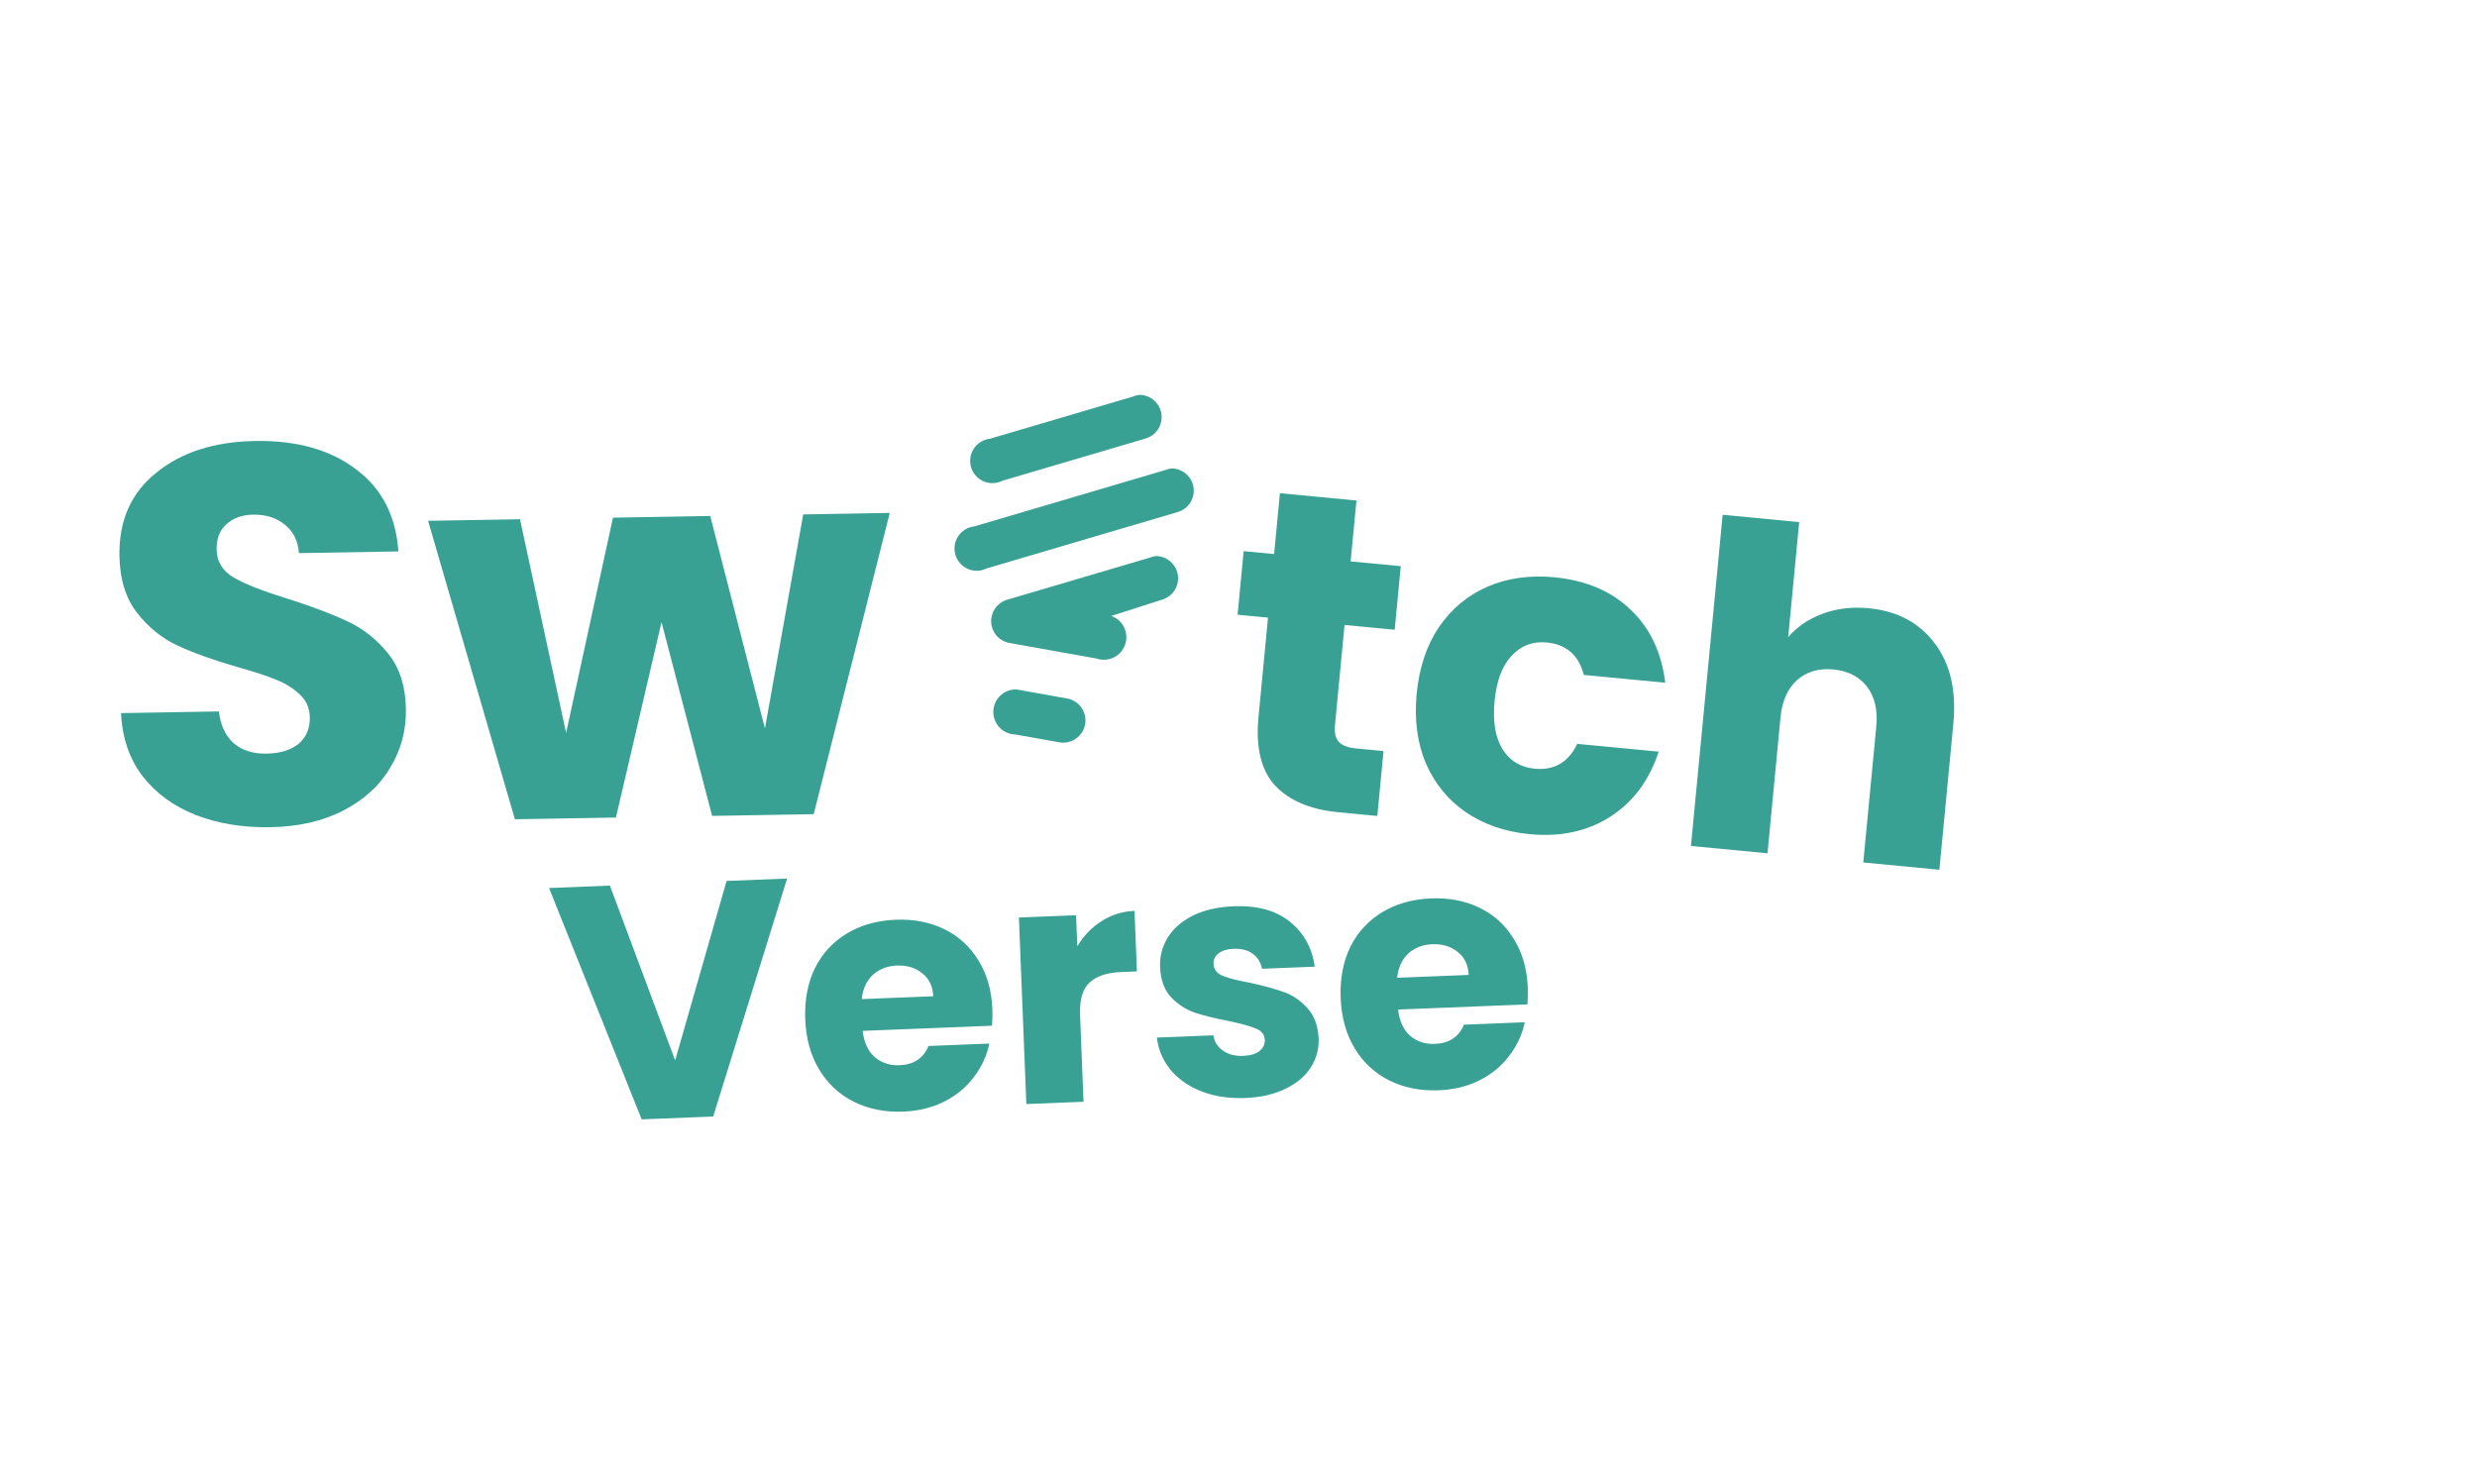 <svg width="242" height="145" viewBox="0 0 242 145" fill="none" xmlns="http://www.w3.org/2000/svg">
<path d="M26.408 80.828C23.713 80.874 21.29 80.478 19.14 79.639C16.989 78.801 15.252 77.535 13.928 75.842C12.638 74.148 11.938 72.094 11.827 69.68L21.383 69.517C21.546 70.88 22.037 71.922 22.854 72.643C23.671 73.329 24.727 73.662 26.023 73.639C27.353 73.617 28.398 73.301 29.158 72.693C29.917 72.05 30.288 71.186 30.269 70.1C30.253 69.19 29.926 68.443 29.285 67.859C28.68 67.274 27.919 66.797 27.003 66.427C26.121 66.057 24.853 65.641 23.2 65.179C20.807 64.485 18.851 63.783 17.334 63.073C15.816 62.364 14.502 61.301 13.393 59.884C12.283 58.468 11.709 56.604 11.669 54.294C11.611 50.863 12.807 48.164 15.26 46.197C17.712 44.194 20.933 43.158 24.923 43.09C28.984 43.021 32.273 43.945 34.792 45.863C37.31 47.746 38.687 50.419 38.921 53.881L29.207 54.047C29.117 52.858 28.663 51.938 27.847 51.286C27.03 50.6 25.991 50.268 24.731 50.289C23.646 50.308 22.776 50.62 22.121 51.227C21.465 51.798 21.147 52.626 21.166 53.712C21.186 54.902 21.762 55.82 22.893 56.466C24.025 57.112 25.787 57.799 28.181 58.529C30.575 59.293 32.513 60.031 33.996 60.74C35.514 61.45 36.827 62.495 37.936 63.877C39.045 65.259 39.618 67.052 39.656 69.257C39.692 71.358 39.182 73.275 38.126 75.008C37.105 76.742 35.588 78.133 33.575 79.183C31.562 80.233 29.173 80.781 26.408 80.828ZM86.927 50.12L79.498 79.554L69.574 79.724L64.629 60.795L60.176 79.884L50.304 80.053L41.823 50.89L50.802 50.737L55.308 71.616L59.886 50.582L69.389 50.42L74.733 71.18L78.473 50.265L86.927 50.12Z" fill="#39A094"/>
<path d="M135.169 73.389L134.562 79.73L130.757 79.366C128.046 79.106 125.995 78.248 124.605 76.791C123.217 75.305 122.667 73.061 122.954 70.058L123.883 60.35L120.91 60.065L121.504 53.856L124.478 54.14L125.047 48.193L132.525 48.909L131.955 54.856L136.853 55.325L136.259 61.534L131.361 61.066L130.424 70.861C130.354 71.59 130.479 72.131 130.798 72.485C131.117 72.84 131.685 73.056 132.501 73.134L135.169 73.389ZM138.408 67.786C138.65 65.249 139.373 63.083 140.574 61.285C141.805 59.491 143.388 58.171 145.322 57.327C147.286 56.485 149.463 56.178 151.853 56.407C154.914 56.7 157.388 57.746 159.276 59.544C161.192 61.346 162.332 63.735 162.694 66.712L154.735 65.95C154.243 64.02 153.035 62.963 151.111 62.779C149.741 62.648 148.596 63.083 147.676 64.083C146.76 65.055 146.206 66.531 146.017 68.514C145.827 70.496 146.089 72.066 146.802 73.223C147.518 74.35 148.561 74.98 149.931 75.111C151.855 75.295 153.242 74.486 154.091 72.684L162.049 73.446C161.135 76.242 159.564 78.357 157.338 79.791C155.112 81.226 152.483 81.798 149.451 81.508C147.061 81.279 144.981 80.565 143.213 79.366C141.474 78.17 140.17 76.574 139.302 74.579C138.463 72.586 138.165 70.322 138.408 67.786ZM182.564 59.434C185.362 59.702 187.518 60.85 189.03 62.877C190.545 64.876 191.148 67.493 190.838 70.729L189.474 84.985L182.04 84.273L183.308 71.023C183.464 69.391 183.163 68.082 182.404 67.097C181.645 66.113 180.551 65.552 179.123 65.415C177.694 65.279 176.514 65.622 175.582 66.445C174.65 67.267 174.106 68.495 173.95 70.128L172.682 83.378L165.204 82.662L168.301 50.302L175.779 51.018L174.703 62.256C175.564 61.25 176.682 60.489 178.055 59.974C179.428 59.458 180.931 59.278 182.564 59.434Z" fill="#39A094"/>
<path d="M76.898 85.845L69.678 109.098L62.689 109.376L53.642 86.771L59.587 86.534L65.96 103.619L70.986 86.08L76.898 85.845ZM96.951 98.589C96.972 99.112 96.961 99.658 96.918 100.226L84.278 100.73C84.41 101.859 84.804 102.715 85.46 103.3C86.137 103.862 86.943 104.124 87.879 104.087C89.273 104.031 90.219 103.405 90.716 102.207L96.66 101.97C96.403 103.18 95.891 104.28 95.124 105.27C94.378 106.26 93.417 107.05 92.241 107.642C91.065 108.235 89.737 108.56 88.256 108.619C86.471 108.69 84.866 108.372 83.442 107.666C82.018 106.959 80.886 105.914 80.046 104.53C79.205 103.146 78.748 101.506 78.672 99.612C78.597 97.718 78.912 96.047 79.617 94.602C80.345 93.155 81.39 92.023 82.754 91.206C84.117 90.388 85.702 89.943 87.509 89.871C89.273 89.801 90.856 90.109 92.257 90.794C93.658 91.48 94.767 92.493 95.584 93.835C96.422 95.175 96.878 96.76 96.951 98.589ZM91.177 97.347C91.138 96.389 90.781 95.64 90.106 95.1C89.43 94.56 88.602 94.309 87.622 94.348C86.686 94.386 85.902 94.689 85.27 95.26C84.661 95.829 84.299 96.618 84.187 97.626L91.177 97.347ZM105.252 92.468C105.866 91.441 106.651 90.624 107.608 90.019C108.565 89.392 109.642 89.055 110.84 89.007L111.075 94.919L109.54 94.98C108.146 95.035 107.113 95.382 106.441 96.019C105.767 96.635 105.461 97.694 105.521 99.197L105.858 107.656L100.272 107.879L99.546 89.653L105.131 89.431L105.252 92.468ZM121.668 107.288C120.078 107.351 118.652 107.136 117.389 106.641C116.126 106.146 115.117 105.444 114.361 104.537C113.604 103.607 113.159 102.556 113.025 101.384L118.545 101.164C118.635 101.793 118.95 102.293 119.488 102.664C120.026 103.035 120.676 103.206 121.438 103.175C122.135 103.147 122.664 102.996 123.023 102.719C123.404 102.421 123.586 102.054 123.568 101.618C123.547 101.096 123.26 100.725 122.706 100.508C122.151 100.268 121.258 100.02 120.027 99.764C118.708 99.511 117.607 99.239 116.723 98.947C115.838 98.633 115.065 98.129 114.405 97.436C113.744 96.721 113.389 95.743 113.34 94.501C113.298 93.456 113.543 92.498 114.076 91.626C114.629 90.732 115.451 90.012 116.541 89.467C117.654 88.921 118.983 88.617 120.529 88.555C122.815 88.465 124.634 88.959 125.986 90.039C127.359 91.119 128.181 92.591 128.452 94.456L123.291 94.661C123.179 94.033 122.876 93.544 122.382 93.192C121.91 92.841 121.293 92.68 120.531 92.71C119.878 92.736 119.382 92.887 119.044 93.162C118.705 93.415 118.544 93.76 118.562 94.195C118.583 94.718 118.87 95.099 119.425 95.339C120.002 95.577 120.883 95.804 122.069 96.018C123.433 96.313 124.547 96.618 125.41 96.932C126.272 97.225 127.034 97.74 127.696 98.477C128.379 99.191 128.756 100.179 128.828 101.441C128.871 102.508 128.604 103.479 128.028 104.352C127.473 105.203 126.639 105.89 125.526 106.415C124.435 106.938 123.148 107.229 121.668 107.288ZM149.262 96.505C149.282 97.028 149.271 97.574 149.229 98.142L136.588 98.646C136.721 99.775 137.115 100.631 137.77 101.216C138.447 101.778 139.253 102.04 140.19 102.003C141.583 101.947 142.529 101.321 143.026 100.123L148.971 99.886C148.714 101.096 148.202 102.196 147.434 103.186C146.688 104.176 145.727 104.966 144.552 105.558C143.376 106.151 142.047 106.476 140.567 106.535C138.781 106.606 137.176 106.288 135.752 105.582C134.328 104.875 133.196 103.83 132.356 102.446C131.516 101.062 131.058 99.422 130.982 97.528C130.907 95.634 131.222 93.963 131.928 92.518C132.655 91.071 133.701 89.939 135.064 89.121C136.427 88.304 138.012 87.859 139.82 87.787C141.583 87.717 143.166 88.024 144.567 88.71C145.969 89.396 147.078 90.409 147.894 91.751C148.733 93.091 149.189 94.676 149.262 96.505ZM143.487 95.263C143.449 94.305 143.092 93.556 142.416 93.016C141.74 92.476 140.913 92.225 139.933 92.264C138.996 92.302 138.212 92.606 137.581 93.176C136.971 93.745 136.61 94.534 136.497 95.542L143.487 95.263Z" fill="#39A094"/>
<path d="M111.318 38.584C111.111 38.608 110.908 38.661 110.715 38.742L96.723 42.871C96.407 42.905 96.101 43.009 95.829 43.174C95.556 43.339 95.323 43.562 95.147 43.827C94.97 44.092 94.853 44.392 94.806 44.707C94.758 45.022 94.78 45.344 94.87 45.649C94.96 45.955 95.116 46.237 95.327 46.475C95.539 46.714 95.8 46.903 96.092 47.029C96.384 47.156 96.701 47.217 97.019 47.207C97.338 47.198 97.65 47.119 97.934 46.976L111.927 42.846C112.429 42.699 112.861 42.376 113.144 41.937C113.427 41.497 113.542 40.969 113.468 40.452C113.394 39.934 113.136 39.46 112.741 39.117C112.346 38.774 111.841 38.585 111.318 38.584ZM114.453 45.772C114.246 45.795 114.043 45.848 113.851 45.929L95.194 51.435C94.878 51.469 94.572 51.572 94.3 51.737C94.027 51.902 93.795 52.125 93.618 52.39C93.441 52.655 93.325 52.956 93.277 53.271C93.229 53.586 93.251 53.907 93.341 54.213C93.431 54.518 93.587 54.8 93.799 55.039C94.01 55.277 94.271 55.467 94.563 55.593C94.855 55.72 95.172 55.78 95.49 55.771C95.809 55.762 96.121 55.683 96.406 55.539L115.062 50.033C115.564 49.886 115.996 49.563 116.279 49.124C116.562 48.684 116.678 48.157 116.604 47.639C116.53 47.121 116.271 46.647 115.876 46.304C115.482 45.961 114.976 45.772 114.453 45.772ZM112.924 54.335C112.717 54.359 112.514 54.412 112.322 54.493L98.329 58.622C97.875 58.771 97.483 59.066 97.213 59.46C96.943 59.855 96.81 60.327 96.836 60.804C96.861 61.282 97.043 61.737 97.354 62.101C97.664 62.464 98.085 62.715 98.553 62.815L107.117 64.344C107.668 64.536 108.273 64.502 108.799 64.248C109.325 63.993 109.729 63.541 109.921 62.989C110.113 62.438 110.079 61.832 109.824 61.306C109.57 60.78 109.118 60.377 108.566 60.185L113.533 58.597C114.035 58.45 114.467 58.127 114.75 57.687C115.033 57.248 115.149 56.72 115.075 56.203C115.001 55.685 114.743 55.211 114.348 54.868C113.953 54.525 113.447 54.336 112.924 54.335ZM99.287 67.365C98.703 67.354 98.139 67.576 97.718 67.981C97.298 68.387 97.056 68.943 97.045 69.527C97.035 70.111 97.257 70.675 97.662 71.096C98.068 71.516 98.624 71.758 99.208 71.769L103.49 72.533C104.057 72.635 104.642 72.506 105.115 72.176C105.588 71.847 105.911 71.342 106.013 70.775C106.114 70.207 105.986 69.622 105.656 69.149C105.326 68.675 104.822 68.353 104.254 68.251L99.972 67.487C99.846 67.452 99.717 67.429 99.587 67.418C99.502 67.398 99.416 67.382 99.33 67.372L99.287 67.365Z" fill="#39A094"/>
</svg>

